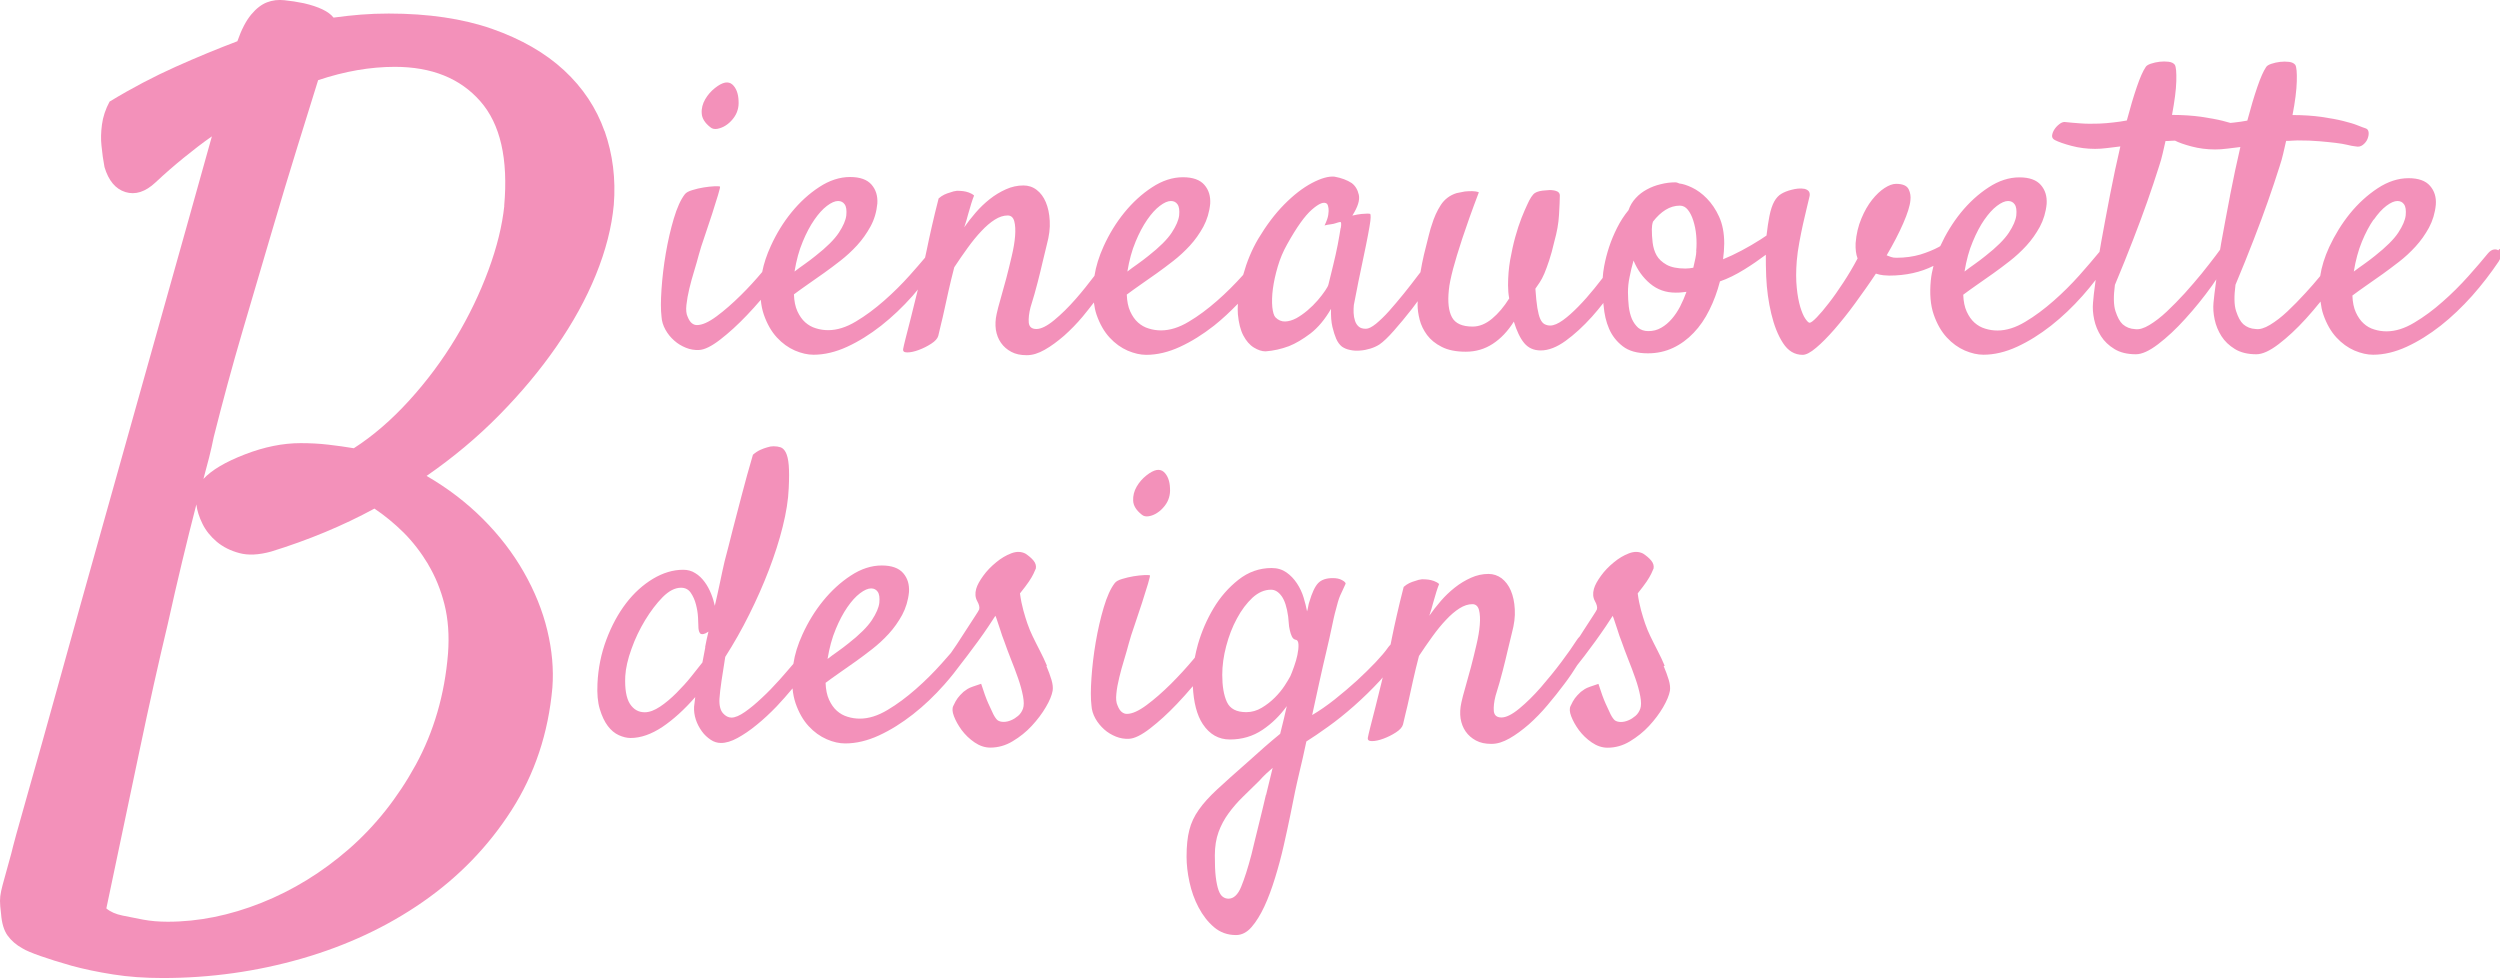 <?xml version="1.0" encoding="UTF-8"?><svg id="Layer_1" xmlns="http://www.w3.org/2000/svg" viewBox="0 0 215.79 84.43"><path d="m52.18,11.32c-.71-2-1.87-3.75-3.49-5.25s-3.69-2.69-6.22-3.58c-2.53-.88-5.5-1.32-8.92-1.32-.82,0-1.62.03-2.38.09-.77.06-1.56.15-2.38.26-.41-.53-1.27-.94-2.56-1.24-.59-.12-1.15-.21-1.68-.26-.53-.06-1.03,0-1.5.18s-.93.53-1.37,1.06c-.44.53-.84,1.29-1.19,2.3-1.71.65-3.49,1.38-5.34,2.21s-3.75,1.82-5.69,3c-.35.65-.57,1.31-.66,1.99-.09.68-.1,1.28-.04,1.81.06.65.15,1.27.26,1.85.35,1.18.96,1.9,1.81,2.16.85.26,1.72-.01,2.6-.84.82-.77,1.63-1.47,2.43-2.12s1.6-1.27,2.43-1.85c-.47,1.71-1.21,4.34-2.21,7.9-1,3.56-2.12,7.55-3.36,11.96s-2.52,8.98-3.84,13.68c-1.32,4.71-2.55,9.08-3.66,13.11-1.12,4.03-2.07,7.45-2.87,10.24s-1.25,4.46-1.37,4.99c-.24.88-.43,1.57-.57,2.07s-.25.9-.31,1.19C.03,77.22,0,77.5,0,77.76s.03.63.09,1.1c.06.82.25,1.46.57,1.9s.75.81,1.28,1.1c.29.18.81.4,1.55.66.74.26,1.63.54,2.69.84,1.06.29,2.25.54,3.58.75,1.32.21,2.75.31,4.28.31,4.12,0,8.12-.56,12.01-1.68,3.88-1.12,7.37-2.75,10.46-4.9s5.64-4.78,7.64-7.9,3.18-6.65,3.53-10.59c.12-1.59-.03-3.24-.44-4.94-.41-1.71-1.09-3.38-2.03-5.03-.94-1.65-2.12-3.18-3.53-4.59-1.41-1.41-3.03-2.65-4.86-3.71,2.3-1.59,4.39-3.34,6.27-5.25,1.88-1.91,3.53-3.88,4.94-5.92,1.41-2.03,2.55-4.09,3.4-6.18.85-2.09,1.37-4.11,1.55-6.05.18-2.24-.09-4.36-.79-6.36Zm-15.23,37.39c.62,1.03,1.09,2.18,1.41,3.44.32,1.27.43,2.69.31,4.28-.29,3.53-1.22,6.72-2.78,9.58-1.56,2.85-3.49,5.28-5.78,7.28-2.3,2-4.81,3.55-7.55,4.64-2.74,1.09-5.43,1.63-8.08,1.63-.77,0-1.47-.06-2.12-.18-.59-.12-1.18-.24-1.77-.35-.59-.12-1.06-.32-1.41-.62,1-4.77,1.94-9.26,2.83-13.46.88-4.21,1.71-7.9,2.47-11.08.82-3.71,1.65-7.15,2.47-10.33.06.53.24,1.09.53,1.68.29.59.71,1.1,1.24,1.55.53.44,1.18.77,1.94.97.77.21,1.68.16,2.74-.13,3.24-1,6.21-2.24,8.92-3.71.88.59,1.72,1.28,2.52,2.07.79.79,1.5,1.71,2.12,2.74Zm6.58-30.95c-.18,1.71-.63,3.56-1.37,5.56-.74,2-1.68,3.96-2.83,5.87s-2.49,3.71-4.02,5.39-3.12,3.05-4.77,4.11c-.71-.12-1.44-.22-2.21-.31-.77-.09-1.56-.13-2.38-.13-1.53,0-3.13.32-4.81.97-1.68.65-2.87,1.35-3.58,2.12.18-.65.34-1.27.49-1.85.15-.59.28-1.18.4-1.77.77-3.06,1.59-6.09,2.47-9.09.88-3,1.72-5.86,2.52-8.56.79-2.71,1.55-5.19,2.25-7.46.71-2.27,1.29-4.16,1.77-5.69,2.3-.77,4.5-1.15,6.62-1.15,3.18,0,5.64.99,7.37,2.96,1.74,1.97,2.43,4.99,2.07,9.05Z" fill="#f391ba" stroke-width="0"/><path d="m61.31,10.98c.16.14.36.18.61.14.25-.05.49-.14.72-.29.24-.15.45-.35.64-.59.19-.24.32-.49.39-.75.07-.23.1-.5.08-.8-.01-.3-.06-.57-.15-.81-.09-.24-.22-.44-.39-.59-.17-.15-.38-.2-.62-.16-.25.05-.54.2-.88.47-.34.27-.62.59-.84.97-.22.38-.33.79-.3,1.21.02.43.27.83.74,1.2Z" fill="#f391ba" stroke-width="0"/><path d="m215.64,21.61c-.1-.08-.24-.1-.4-.07s-.33.14-.49.33c-.45.55-1.01,1.21-1.7,1.98-.68.76-1.42,1.5-2.22,2.2-.79.7-1.61,1.31-2.44,1.8-.83.5-1.63.75-2.39.75-.36,0-.71-.05-1.06-.16-.35-.1-.66-.28-.92-.52-.27-.24-.49-.56-.67-.95-.18-.39-.28-.88-.3-1.46.34-.25.73-.54,1.18-.85.45-.31.92-.64,1.41-.99.45-.32.92-.68,1.43-1.07s.98-.83,1.43-1.32.83-1.03,1.16-1.63c.32-.6.52-1.26.59-1.98.05-.65-.12-1.19-.5-1.63-.38-.44-1-.66-1.85-.66-.9,0-1.79.29-2.67.87-.88.58-1.68,1.31-2.39,2.18-.71.88-1.3,1.84-1.79,2.89-.4.87-.66,1.71-.78,2.51-.4.48-.81.97-1.27,1.46-.53.58-1.05,1.11-1.56,1.59-.52.49-1.02.87-1.5,1.16-.48.29-.89.41-1.23.36-.43-.02-.78-.16-1.08-.42-.25-.23-.45-.61-.62-1.13-.17-.52-.18-1.28-.05-2.27.58-1.39,1.11-2.69,1.58-3.92.47-1.22.88-2.31,1.21-3.26.38-1.09.72-2.09,1.01-3.02.13-.39.24-.77.32-1.13.08-.36.16-.72.25-1.09.18,0,.35,0,.52-.02.17-.01.32-.02.46-.02.72,0,1.34.02,1.88.07.54.05,1,.09,1.4.14.39.05.73.1,1.01.17.28.07.53.12.76.14.22.05.42,0,.6-.14s.31-.31.39-.5c.08-.2.12-.39.1-.57s-.1-.3-.25-.35-.39-.13-.7-.26c-.32-.13-.73-.25-1.25-.38-.51-.13-1.14-.24-1.87-.35-.73-.1-1.56-.16-2.5-.16.23-1.18.35-2.15.37-2.91.02-.76-.02-1.24-.13-1.42-.11-.14-.29-.23-.54-.26-.25-.03-.5-.03-.77,0-.27.03-.52.09-.76.17s-.39.18-.45.29c-.22.32-.48.9-.76,1.72-.28.82-.57,1.79-.86,2.89-.38.07-.77.13-1.16.17-.09.01-.2.02-.3.03-.2-.06-.42-.12-.66-.18-.52-.13-1.14-.24-1.87-.35-.73-.1-1.56-.16-2.51-.16.22-1.18.35-2.15.37-2.91.02-.76-.02-1.24-.13-1.42-.11-.14-.29-.23-.54-.26s-.5-.03-.77,0c-.27.03-.52.09-.76.17-.24.08-.39.18-.45.29-.22.32-.48.9-.76,1.72-.28.82-.57,1.79-.86,2.89-.38.07-.77.13-1.16.17-.39.05-.8.08-1.23.1-.58.02-1.12.02-1.61-.02-.49-.03-.95-.08-1.38-.12-.13,0-.29.06-.45.19-.17.13-.31.28-.42.45-.11.17-.18.35-.2.52-.02.17.06.31.24.4.31.16.79.33,1.43.5.64.17,1.32.26,2.04.26.31,0,.66-.02,1.04-.07.38-.05.76-.09,1.14-.14-.31,1.34-.61,2.73-.89,4.18-.28,1.44-.53,2.8-.76,4.06-.06.31-.1.58-.15.87-.02.02-.04.03-.05.05-.45.55-1.02,1.21-1.7,1.98-.68.76-1.42,1.5-2.22,2.2-.8.7-1.61,1.31-2.44,1.8-.83.5-1.63.75-2.39.75-.36,0-.71-.05-1.06-.16-.35-.1-.66-.28-.93-.52-.27-.24-.49-.56-.67-.95-.18-.39-.28-.88-.3-1.46.34-.25.73-.54,1.18-.85.45-.31.92-.64,1.41-.99.45-.32.93-.68,1.43-1.07s.98-.83,1.43-1.32c.45-.49.83-1.03,1.16-1.63.32-.6.52-1.26.59-1.98.04-.65-.12-1.19-.5-1.63-.38-.44-1-.66-1.85-.66-.9,0-1.79.29-2.67.87-.89.58-1.68,1.31-2.39,2.18-.7.87-1.29,1.83-1.77,2.88-.04.02-.07.05-.11.07-.46.25-1,.47-1.61.66-.62.18-1.31.28-2.07.28-.18,0-.34-.02-.47-.07-.13-.05-.26-.09-.37-.14.58-.99,1.06-1.91,1.43-2.76s.58-1.51.62-1.99c.04-.32,0-.64-.15-.95-.15-.31-.51-.47-1.09-.47-.29,0-.62.12-.99.36s-.73.58-1.08,1.02c-.35.44-.66.98-.92,1.61-.27.64-.44,1.35-.5,2.13-.02.51.03.95.17,1.32-.38.72-.79,1.41-1.23,2.08-.44.67-.85,1.26-1.25,1.77-.39.51-.74.92-1.04,1.23-.3.31-.51.47-.62.47-.09,0-.21-.12-.37-.35-.16-.23-.3-.57-.44-1.02-.13-.45-.24-1.01-.3-1.66-.07-.66-.07-1.43,0-2.31.04-.51.12-1.04.22-1.59.1-.55.21-1.09.32-1.59s.22-.96.32-1.37c.1-.4.17-.71.22-.92.07-.23.05-.4-.03-.52-.09-.12-.22-.19-.39-.23-.17-.03-.35-.04-.56-.02-.2.02-.38.06-.54.1-.36.09-.66.21-.89.35-.24.14-.44.36-.61.66-.17.3-.31.72-.42,1.27-.09.44-.17,1-.25,1.67-.17.11-.33.23-.51.34-.53.34-1.07.65-1.63.95-.56.3-1.1.55-1.61.76.02-.18.04-.41.07-.68.02-.27.03-.49.03-.68,0-.9-.15-1.67-.44-2.31-.29-.64-.65-1.16-1.06-1.58-.41-.42-.84-.73-1.28-.94-.44-.21-.8-.32-1.09-.35-.07-.02-.13-.05-.18-.07-.06-.02-.12-.03-.18-.03-.4,0-.82.05-1.25.16-.43.1-.82.25-1.19.45-.37.2-.69.44-.97.75-.28.3-.49.65-.62,1.04-.38.46-.71.97-.99,1.53s-.51,1.11-.69,1.66c-.18.55-.32,1.1-.42,1.63-.07.37-.11.7-.13,1.03-.23.29-.46.59-.71.9-.46.57-.92,1.09-1.38,1.56-.46.47-.9.87-1.33,1.18s-.8.47-1.11.47c-.18,0-.34-.04-.49-.12-.15-.08-.27-.23-.37-.45-.1-.22-.18-.54-.25-.95-.07-.42-.12-.97-.17-1.66.11-.16.24-.34.37-.54.13-.2.27-.45.4-.76.13-.31.27-.69.42-1.14.15-.45.3-1,.45-1.65.22-.79.36-1.55.4-2.29.04-.74.07-1.29.07-1.66,0-.21-.13-.35-.4-.42-.09-.02-.2-.04-.32-.05-.12-.01-.27,0-.46.02-.45.02-.77.1-.97.23-.2.13-.43.47-.67,1.02-.13.28-.3.66-.49,1.14-.19.49-.37,1.03-.54,1.65-.17.61-.31,1.27-.44,1.98-.12.7-.18,1.43-.18,2.17,0,.39.03.77.1,1.14-.45.72-.94,1.3-1.48,1.75-.54.45-1.1.68-1.68.68-.9,0-1.49-.27-1.78-.8-.29-.53-.38-1.32-.27-2.36.04-.46.17-1.07.37-1.84.18-.67.44-1.54.79-2.6.35-1.06.82-2.39,1.43-3.99-.18-.07-.38-.1-.59-.1s-.42.01-.62.03c-.25.05-.48.09-.71.14-.58.18-1.04.53-1.36,1.02s-.59,1.08-.79,1.75c-.05.12-.13.4-.25.87-.12.46-.26,1.02-.42,1.68-.11.47-.21.98-.3,1.51-.07.09-.13.18-.21.27-.38.51-.79,1.03-1.23,1.58-.44.54-.86,1.04-1.26,1.49-.4.45-.79.82-1.14,1.11-.36.29-.65.43-.87.43-.27,0-.48-.06-.62-.19-.15-.13-.25-.29-.32-.5-.07-.21-.11-.43-.12-.68-.01-.24,0-.47.02-.68.07-.35.12-.64.17-.87.04-.23.08-.43.12-.61.03-.17.07-.35.1-.52.03-.17.07-.36.12-.57.22-1.06.4-1.93.54-2.6.13-.67.24-1.2.3-1.59.07-.39.1-.66.1-.81s-.01-.25-.03-.29c-.05-.02-.13-.03-.27-.03-.11,0-.27.01-.49.03-.21.02-.48.07-.79.14.47-.74.66-1.33.56-1.79-.1-.45-.31-.79-.62-1.02-.38-.25-.88-.44-1.48-.55-.52-.05-1.17.14-1.95.55-.79.42-1.58,1.03-2.39,1.85-.81.82-1.55,1.81-2.24,2.96-.56.95-.99,1.99-1.3,3.11-.02.02-.03.03-.04.05-.68.76-1.42,1.5-2.22,2.2-.8.7-1.61,1.31-2.44,1.8-.83.5-1.63.75-2.39.75-.36,0-.71-.05-1.06-.16-.35-.1-.66-.28-.93-.52-.27-.24-.49-.56-.67-.95-.18-.39-.28-.88-.3-1.46.34-.25.73-.54,1.18-.85.45-.31.92-.64,1.41-.99.45-.32.93-.68,1.43-1.07s.98-.83,1.43-1.32c.45-.49.83-1.03,1.16-1.63.32-.6.52-1.26.59-1.98.04-.65-.12-1.19-.5-1.63-.38-.44-1-.66-1.85-.66-.9,0-1.79.29-2.67.87-.89.58-1.68,1.31-2.39,2.18s-1.3,1.84-1.78,2.89c-.41.9-.67,1.75-.8,2.57-.51.67-1.04,1.34-1.61,1.99-.63.72-1.25,1.33-1.87,1.84-.62.51-1.13.76-1.53.76s-.62-.18-.66-.55c-.03-.37.02-.81.15-1.32.25-.79.45-1.51.62-2.17.17-.66.31-1.23.42-1.72l.37-1.53c.2-.74.29-1.42.25-2.05-.03-.62-.15-1.16-.34-1.61-.19-.45-.45-.8-.79-1.06s-.72-.38-1.14-.38c-.52,0-1.02.11-1.51.33-.49.22-.96.5-1.4.85-.44.35-.84.73-1.21,1.16s-.7.85-.99,1.27c.13-.39.25-.77.34-1.14.09-.32.18-.63.27-.92s.17-.51.24-.68c-.13-.12-.29-.2-.45-.26-.17-.06-.33-.1-.49-.12-.18-.02-.36-.03-.54-.03-.2.02-.39.07-.57.14-.18.05-.35.11-.52.19-.17.08-.33.19-.49.33-.23.88-.42,1.69-.59,2.43-.17.74-.31,1.39-.42,1.94-.05.26-.1.5-.16.74-.38.45-.8.94-1.31,1.51-.68.76-1.42,1.5-2.22,2.2-.8.7-1.61,1.31-2.44,1.8-.83.5-1.63.75-2.39.75-.36,0-.71-.05-1.06-.16-.35-.1-.66-.28-.93-.52-.27-.24-.49-.56-.67-.95-.18-.39-.28-.88-.3-1.46.34-.25.73-.54,1.18-.85.45-.31.92-.64,1.41-.99.45-.32.93-.68,1.43-1.07s.98-.83,1.43-1.32c.45-.49.83-1.03,1.16-1.63.33-.6.52-1.26.59-1.98.04-.65-.12-1.19-.5-1.63-.38-.44-1-.66-1.85-.66-.9,0-1.79.29-2.67.87-.89.58-1.68,1.31-2.39,2.18s-1.3,1.84-1.78,2.89c-.36.78-.61,1.54-.75,2.26-.57.68-1.18,1.35-1.84,2-.71.7-1.4,1.31-2.09,1.82s-1.25.76-1.7.76c-.16,0-.3-.05-.44-.16-.13-.1-.26-.29-.37-.57-.11-.23-.15-.57-.1-1.01s.13-.91.25-1.4c.12-.5.26-1.01.42-1.53.16-.52.29-.99.4-1.4.11-.42.28-.95.51-1.61.22-.66.44-1.3.64-1.92.2-.62.37-1.17.51-1.63s.19-.7.17-.73c-.04-.02-.21-.03-.49-.02s-.59.05-.92.1-.66.13-.98.23c-.31.09-.53.21-.64.35-.36.46-.68,1.17-.96,2.11s-.51,1.95-.69,3c-.18,1.05-.3,2.08-.37,3.09-.07,1.01-.07,1.8,0,2.37.02.39.14.77.34,1.13.2.36.45.67.76.94.3.27.64.47,1.01.62.37.15.75.21,1.13.19.47-.02,1.08-.32,1.83-.9.75-.58,1.52-1.28,2.3-2.1.41-.43.81-.87,1.2-1.33.04.46.13.89.26,1.27.28.81.66,1.47,1.13,1.98.47.51.99.88,1.56,1.13.57.24,1.1.36,1.6.36.94,0,1.91-.23,2.91-.69,1-.46,1.97-1.07,2.93-1.82.95-.75,1.86-1.61,2.71-2.57.16-.18.3-.37.46-.55-.03.12-.06.23-.09.36-.18.74-.35,1.44-.52,2.1-.17.66-.31,1.23-.44,1.72-.12.49-.2.8-.22.94-.04.21.07.31.35.31s.61-.07.99-.21c.38-.14.74-.32,1.08-.54s.54-.44.61-.68c.07-.32.15-.66.24-1.02.09-.36.19-.77.29-1.25.1-.47.22-1.01.35-1.59.13-.59.3-1.28.5-2.06.38-.58.77-1.14,1.16-1.68.39-.54.78-1.02,1.18-1.44.39-.42.78-.75,1.16-.99.38-.24.75-.36,1.11-.36.29,0,.48.17.57.5s.11.76.07,1.28c-.04.52-.14,1.1-.29,1.73-.15.64-.3,1.27-.47,1.91-.17.64-.33,1.22-.49,1.77-.16.54-.27.98-.34,1.3-.11.49-.13.94-.07,1.37.07.43.21.8.44,1.13s.52.58.89.78c.37.2.81.29,1.33.29s1.01-.16,1.56-.47c.55-.31,1.1-.72,1.67-1.21.56-.5,1.1-1.05,1.61-1.66.34-.41.65-.81.96-1.21.05.38.12.73.23,1.05.28.81.66,1.47,1.13,1.98s.99.88,1.56,1.13c.57.24,1.1.36,1.6.36.94,0,1.91-.23,2.91-.69,1-.46,1.97-1.07,2.93-1.82.72-.57,1.4-1.21,2.07-1.9-.02.32-.02.62,0,.9.07.75.22,1.36.47,1.84.25.47.55.82.91,1.04.36.22.69.33,1.01.33.67-.05,1.35-.2,2.02-.45.58-.23,1.2-.6,1.85-1.09.65-.5,1.25-1.21,1.78-2.13-.02.62.02,1.14.12,1.56.1.42.21.75.32,1.01.13.3.3.53.5.69.2.14.44.24.71.29.27.06.55.08.86.05.3-.02.6-.08.89-.17.29-.09.55-.21.77-.35.34-.23.76-.63,1.26-1.2.5-.57,1.02-1.19,1.55-1.87.17-.22.33-.45.5-.67,0,.1-.01.21-.01.3,0,.39.06.83.18,1.3.12.47.34.91.64,1.32.3.4.72.75,1.26,1.02.54.28,1.23.42,2.09.42s1.63-.23,2.32-.68,1.3-1.09,1.82-1.92c.25.81.54,1.43.89,1.85s.82.64,1.43.64c.67,0,1.39-.28,2.15-.83.76-.55,1.52-1.25,2.27-2.08.34-.38.67-.78.99-1.19,0,.09,0,.16.02.25.06.72.21,1.38.47,1.98.26.6.65,1.1,1.18,1.51s1.25.61,2.17.61c.79,0,1.51-.16,2.17-.47.66-.31,1.26-.75,1.78-1.3.53-.55.98-1.21,1.36-1.98.38-.76.68-1.58.91-2.46.67-.23,1.38-.58,2.12-1.04.66-.41,1.27-.83,1.84-1.26,0,.59,0,1.2.03,1.87.05,1.14.2,2.22.44,3.22.24,1.01.57,1.85,1.01,2.53.44.68,1,1.02,1.7,1.02.29,0,.68-.2,1.16-.61.48-.4,1.01-.94,1.58-1.59.57-.66,1.17-1.4,1.78-2.24s1.22-1.69,1.8-2.57c.22.07.44.12.64.14.2.02.37.03.5.03,1.45,0,2.73-.29,3.83-.84-.11.43-.19.84-.23,1.25-.11,1.16-.03,2.14.25,2.95.28.81.66,1.47,1.13,1.98s.99.88,1.56,1.13c.57.24,1.1.36,1.6.36.94,0,1.91-.23,2.91-.69,1-.46,1.97-1.07,2.93-1.82.95-.75,1.86-1.61,2.71-2.57.4-.45.78-.91,1.14-1.38-.13.95-.21,1.62-.23,1.98-.04.44-.01.92.1,1.44.11.52.31,1,.59,1.44.28.44.67.81,1.16,1.11.49.3,1.11.45,1.85.45.52,0,1.16-.29,1.92-.87.76-.58,1.55-1.31,2.35-2.2.81-.89,1.58-1.84,2.31-2.86.13-.18.23-.35.36-.53,0,0,0,.02,0,.03-.13.96-.21,1.62-.24,1.99-.04.44-.01.92.1,1.44.11.52.31,1,.59,1.44.28.44.67.81,1.16,1.11.49.3,1.11.45,1.85.45.52,0,1.16-.29,1.92-.87.76-.58,1.55-1.31,2.36-2.2.43-.47.85-.97,1.26-1.48.05.4.12.78.24,1.12.28.81.66,1.47,1.13,1.98s.99.88,1.56,1.13c.57.24,1.11.36,1.6.36.94,0,1.91-.23,2.91-.69,1-.46,1.97-1.07,2.93-1.82.95-.75,1.85-1.61,2.71-2.57.85-.96,1.61-1.95,2.29-2.96.16-.25.23-.48.23-.68s-.05-.34-.15-.42Zm-117.63-.73c.31-.75.65-1.39,1.01-1.91.36-.52.72-.92,1.09-1.2.37-.28.69-.42.96-.42.25,0,.44.1.57.29.14.2.18.51.14.95-.05.42-.26.91-.64,1.49-.38.58-1.05,1.25-2.02,2.01-.31.25-.63.49-.94.71-.31.22-.61.43-.87.64.16-.97.39-1.83.71-2.58Zm-28.73,0c.31-.75.65-1.39,1.01-1.91.36-.52.72-.92,1.09-1.2.37-.28.69-.42.96-.42.25,0,.44.1.57.29.14.2.18.51.14.95-.05.42-.26.91-.64,1.49-.38.58-1.05,1.25-2.02,2.01-.31.25-.63.49-.94.71-.31.22-.61.43-.87.64.16-.97.39-1.83.71-2.58Zm46.44-1.21c-.06.38-.14.86-.25,1.44s-.25,1.18-.4,1.8c-.16.62-.29,1.17-.4,1.63-.02.12-.12.3-.29.55-.17.25-.38.53-.64.83-.26.3-.55.59-.88.87-.33.28-.65.5-.97.68-.33.17-.65.27-.96.28-.31.01-.6-.11-.84-.36-.13-.14-.22-.43-.27-.88-.04-.45-.03-.98.05-1.58.08-.6.22-1.24.42-1.92.2-.68.47-1.32.81-1.92.81-1.46,1.52-2.46,2.14-3,.62-.54,1.05-.71,1.3-.5.07.09.11.22.13.38.02.14.02.33-.02.57-.03.24-.14.55-.32.92.18-.05.36-.08.54-.1.18-.02.32-.06.44-.1.13-.05.26-.08.37-.1.09-.02.11.16.05.54Zm29.3,6.79c-.21.4-.45.76-.72,1.07-.27.31-.57.57-.91.76-.34.2-.71.29-1.11.29-.36,0-.65-.1-.88-.29-.22-.2-.4-.45-.54-.76-.13-.31-.22-.67-.27-1.07-.04-.4-.07-.81-.07-1.23s.04-.86.14-1.32c.09-.46.2-.94.34-1.42.34.81.81,1.47,1.43,1.99.62.52,1.35.78,2.2.78.18,0,.34,0,.49-.02.14-.01.3-.03.45-.05-.16.44-.34.86-.55,1.27Zm1.4-4.8c0,.18-.03.4-.08.64-.06.24-.12.51-.18.81-.11.02-.22.04-.34.05-.11.01-.22.02-.34.02-.69,0-1.24-.11-1.63-.33-.39-.22-.68-.49-.86-.81-.18-.32-.29-.69-.34-1.09-.05-.4-.07-.79-.07-1.16,0-.23.03-.45.1-.66.34-.44.7-.78,1.09-1.02.39-.24.8-.36,1.23-.36.27,0,.5.12.69.36.19.24.35.55.47.94.12.38.21.8.25,1.27.04.46.04.91,0,1.35Zm24.86-2.69c.36-.52.72-.92,1.09-1.2.37-.28.69-.42.96-.42.25,0,.44.1.57.29.14.2.18.51.14.95-.05.42-.26.91-.64,1.49-.38.58-1.05,1.25-2.02,2.01-.31.25-.63.49-.94.71-.31.22-.61.43-.87.64.16-.97.39-1.83.71-2.58.31-.75.65-1.39,1.01-1.91Zm21.21-2.08c-.28,1.44-.53,2.8-.76,4.06-.04.21-.07.4-.1.6-.11.15-.24.33-.4.54-.34.45-.73.95-1.18,1.51-.45.55-.94,1.12-1.46,1.7-.53.58-1.05,1.11-1.56,1.59-.52.49-1.02.87-1.5,1.16-.48.29-.89.41-1.23.36-.43-.02-.78-.16-1.08-.42-.25-.23-.45-.61-.62-1.13-.17-.52-.18-1.28-.05-2.27.58-1.39,1.11-2.69,1.58-3.92.47-1.22.88-2.31,1.21-3.26.38-1.09.72-2.09,1.01-3.02.13-.39.24-.77.32-1.13.08-.36.16-.72.25-1.09.18,0,.35,0,.52-.02.11,0,.2,0,.3-.01.31.16.78.33,1.42.5.64.17,1.32.26,2.04.26.31,0,.66-.02,1.04-.07.38-.05.76-.09,1.14-.14-.31,1.34-.61,2.73-.89,4.18Zm12.4,2.08c.36-.52.72-.92,1.09-1.2.37-.28.69-.42.96-.42.25,0,.44.1.57.29.14.2.18.51.14.95-.05.42-.26.91-.64,1.49-.38.58-1.06,1.25-2.02,2.01-.31.25-.63.49-.94.71-.31.22-.61.43-.88.64.16-.97.39-1.83.7-2.58.31-.75.65-1.39,1.01-1.91Z" fill="#f391ba" stroke-width="0"/><path d="m90.37,57.47c-.18-.43-.38-.86-.61-1.3-.23-.44-.44-.87-.64-1.28-.16-.32-.3-.68-.44-1.07-.11-.32-.23-.7-.35-1.14-.12-.44-.22-.92-.29-1.46.34-.42.59-.76.77-1.02.18-.27.31-.49.4-.68s.16-.34.2-.45c.04-.23-.02-.46-.2-.68-.18-.22-.42-.42-.71-.61-.36-.18-.76-.19-1.21-.02-.45.17-.89.43-1.31.78-.43.35-.8.73-1.11,1.16-.31.43-.52.8-.61,1.13-.11.39-.08.74.08,1.04.17.3.23.54.18.73-.02.07-.15.27-.37.61s-.47.72-.74,1.14c-.27.43-.54.84-.81,1.25-.22.33-.39.57-.52.76-.25.29-.52.59-.81.92-.68.76-1.42,1.5-2.22,2.2-.8.7-1.61,1.31-2.44,1.8-.83.5-1.63.75-2.39.75-.36,0-.71-.05-1.06-.16-.35-.1-.66-.28-.93-.52-.27-.24-.49-.56-.67-.95-.18-.39-.28-.88-.3-1.46.34-.25.73-.54,1.18-.85.45-.31.92-.64,1.41-.99.45-.32.93-.68,1.43-1.07s.98-.83,1.43-1.32c.45-.49.83-1.03,1.16-1.63.32-.6.52-1.26.59-1.98.04-.65-.12-1.19-.5-1.63-.38-.44-1-.66-1.85-.66-.9,0-1.79.29-2.67.87-.89.58-1.68,1.31-2.39,2.18s-1.3,1.84-1.78,2.89c-.41.89-.67,1.74-.79,2.55-.37.43-.75.88-1.17,1.35-.52.58-1.03,1.11-1.55,1.59-.52.49-1,.89-1.46,1.21-.46.32-.85.49-1.16.49-.27,0-.52-.13-.74-.38s-.33-.67-.3-1.25c.02-.39.09-.91.18-1.56.1-.65.21-1.33.32-2.05.74-1.16,1.43-2.37,2.07-3.66.64-1.28,1.21-2.57,1.7-3.85.49-1.28.89-2.52,1.19-3.73.3-1.2.48-2.31.52-3.33.04-.83.04-1.49,0-1.98-.04-.49-.13-.85-.25-1.09-.12-.24-.28-.39-.45-.45-.18-.06-.38-.09-.61-.09-.18,0-.37.03-.57.1-.18.05-.37.12-.57.21-.2.09-.42.23-.64.42-.36,1.22-.68,2.39-.97,3.5-.29,1.11-.55,2.09-.77,2.95-.25.99-.48,1.92-.71,2.77-.13.58-.27,1.19-.4,1.84-.14.65-.28,1.31-.44,1.98-.07-.32-.17-.67-.32-1.04-.15-.37-.33-.71-.56-1.02s-.49-.57-.81-.76c-.31-.2-.66-.29-1.04-.29-.87,0-1.74.26-2.61.78-.86.52-1.64,1.22-2.32,2.11-.68.89-1.25,1.94-1.7,3.14-.45,1.2-.71,2.47-.77,3.81-.04.86.02,1.58.2,2.18.18.6.41,1.09.69,1.46.28.37.6.64.96.8.36.16.69.24,1.01.24.87,0,1.79-.32,2.74-.95.95-.64,1.9-1.5,2.84-2.58-.04.39-.08.67-.1.83-.02.37.03.74.15,1.11.12.37.3.7.52,1.01s.48.54.76.73.58.28.89.28c.43,0,.9-.14,1.43-.43.53-.29,1.08-.66,1.65-1.13.57-.46,1.14-.99,1.72-1.59.48-.51.94-1.03,1.38-1.56.04.47.13.89.26,1.28.28.81.66,1.47,1.13,1.98s.99.88,1.56,1.13,1.1.36,1.6.36c.94,0,1.91-.23,2.91-.69,1-.46,1.97-1.07,2.93-1.82s1.86-1.61,2.71-2.57c.56-.63,1.06-1.27,1.54-1.92.11-.15.25-.32.44-.57.29-.38.6-.8.93-1.25.33-.45.63-.88.91-1.3.28-.42.48-.72.59-.9.04.09.11.26.18.5.08.24.16.49.25.75.09.3.2.62.34.97.16.46.35.97.57,1.53.22.55.43,1.1.62,1.65s.33,1.05.42,1.53.09.84,0,1.09-.23.46-.42.62c-.19.16-.39.29-.61.38-.21.09-.43.14-.64.14s-.39-.05-.52-.14c-.11-.09-.24-.27-.37-.52-.11-.23-.26-.55-.44-.95-.18-.4-.38-.96-.61-1.68-.27.09-.51.17-.71.24-.2.07-.36.14-.47.21-.14.09-.25.17-.34.24-.23.21-.39.39-.51.55s-.24.38-.37.66c-.11.21-.1.51.05.9s.37.79.67,1.2c.3.4.67.76,1.11,1.06.44.3.89.45,1.36.45.67,0,1.32-.18,1.93-.55.62-.37,1.17-.81,1.65-1.33.48-.52.89-1.06,1.21-1.61.33-.55.52-1.03.59-1.42.04-.25.01-.57-.1-.94-.11-.37-.26-.77-.44-1.2Zm-29.49-1.61c-.08.44-.16.88-.25,1.32-.25.32-.57.73-.96,1.21-.39.49-.82.96-1.28,1.42-.46.46-.93.86-1.41,1.18s-.92.49-1.33.49c-.54,0-.96-.24-1.28-.73-.31-.49-.45-1.28-.4-2.39.04-.69.22-1.48.54-2.36.31-.88.71-1.7,1.18-2.48.47-.77.97-1.43,1.51-1.98.54-.54,1.06-.81,1.58-.81.36,0,.64.14.84.43s.35.62.45,1.01c.1.38.16.75.18,1.11.02.36.03.61.03.75,0,.28.04.48.13.61.09.13.26.13.5.02.04-.02.08-.05.12-.07.03-.02.07-.05.12-.07-.11.46-.21.91-.29,1.35Zm11.25-1.54c.31-.75.65-1.39,1.01-1.91.36-.52.72-.92,1.09-1.2.37-.28.69-.42.96-.42.25,0,.44.1.57.29.14.2.18.51.14.95-.05.42-.26.91-.64,1.49-.38.58-1.05,1.25-2.02,2.01-.31.25-.63.49-.94.71-.31.22-.61.43-.87.64.16-.97.39-1.83.71-2.58Z" fill="#f391ba" stroke-width="0"/><path d="m98.55,44.42c.16.14.36.18.61.14s.49-.14.72-.29c.24-.15.45-.35.64-.59.19-.24.32-.49.39-.75.07-.23.1-.5.08-.8-.01-.3-.06-.57-.15-.81-.09-.24-.22-.44-.39-.59-.17-.15-.38-.2-.62-.16-.25.05-.54.2-.88.47s-.62.59-.84.97c-.22.38-.32.79-.3,1.21.02.43.27.83.74,1.2Z" fill="#f391ba" stroke-width="0"/><path d="m143.69,57.47c-.18-.43-.38-.86-.61-1.3-.23-.44-.44-.87-.64-1.28-.16-.32-.3-.68-.44-1.07-.11-.32-.23-.7-.35-1.14-.12-.44-.22-.92-.29-1.46.34-.42.59-.76.77-1.02.18-.27.31-.49.4-.68s.16-.34.2-.45c.04-.23-.02-.46-.2-.68-.18-.22-.42-.42-.71-.61-.36-.18-.76-.19-1.21-.02-.45.17-.89.43-1.31.78-.43.35-.8.73-1.11,1.16-.31.43-.52.8-.61,1.13-.11.39-.08.74.08,1.04.17.3.23.54.18.73-.02.07-.15.27-.37.61s-.47.72-.74,1.14c-.12.2-.25.38-.37.58-.1.1-.2.22-.3.38-.29.46-.72,1.07-1.28,1.82-.56.75-1.16,1.48-1.78,2.2-.63.72-1.25,1.33-1.87,1.84-.62.51-1.13.76-1.53.76s-.62-.18-.66-.55c-.03-.37.02-.81.15-1.32.25-.79.45-1.51.62-2.17.17-.66.31-1.23.42-1.72l.37-1.53c.2-.74.29-1.42.25-2.05-.03-.62-.15-1.16-.34-1.61-.19-.45-.46-.8-.79-1.06-.34-.25-.72-.38-1.14-.38-.52,0-1.02.11-1.51.33-.49.22-.96.5-1.4.85-.44.35-.84.73-1.21,1.16-.37.43-.7.85-.99,1.27.13-.39.25-.77.34-1.14.09-.32.18-.63.27-.92s.17-.51.24-.68c-.13-.12-.29-.2-.45-.26-.17-.06-.33-.1-.49-.12-.18-.02-.36-.03-.54-.03-.2.02-.39.07-.57.14-.18.05-.35.11-.52.19-.17.08-.33.19-.49.33-.23.88-.42,1.69-.59,2.43-.17.74-.31,1.39-.42,1.94-.04.21-.08.4-.12.6-.09.09-.17.19-.25.3-.22.32-.57.73-1.04,1.23-.47.5-1.01,1.02-1.61,1.58-.61.55-1.25,1.1-1.92,1.63-.67.53-1.32.98-1.95,1.35.2-.92.41-1.87.62-2.84.21-.97.42-1.86.61-2.67.19-.81.35-1.51.47-2.1.12-.59.21-.96.25-1.13.11-.44.2-.77.27-1.01.07-.23.13-.42.2-.57.07-.15.14-.29.2-.43.07-.14.16-.34.27-.59,0-.09-.11-.2-.32-.31-.21-.12-.48-.17-.79-.17-.56,0-.98.14-1.26.43-.28.29-.53.83-.76,1.61-.04.12-.08.25-.1.4-.02.15-.06.29-.1.43-.07-.37-.17-.77-.3-1.2s-.32-.83-.57-1.21c-.25-.38-.55-.7-.91-.95s-.78-.38-1.28-.38c-1.05,0-2.01.34-2.86,1.01-.85.67-1.57,1.49-2.15,2.46-.58.97-1.03,2.01-1.35,3.12-.11.4-.2.78-.27,1.15-.03.04-.06.08-.1.12-.61.73-1.26,1.44-1.97,2.15-.71.7-1.4,1.31-2.09,1.82s-1.25.76-1.7.76c-.16,0-.3-.05-.44-.16s-.26-.29-.37-.57c-.11-.23-.15-.57-.1-1.01.04-.44.13-.91.25-1.4.12-.5.26-1.01.42-1.53.16-.52.29-.99.4-1.4.11-.42.28-.95.51-1.61.22-.66.44-1.3.64-1.92.2-.62.37-1.17.51-1.63.13-.46.19-.7.17-.73-.04-.02-.21-.03-.49-.02s-.59.05-.92.1c-.34.06-.66.13-.98.23-.31.09-.53.21-.64.35-.36.46-.68,1.17-.96,2.11s-.51,1.95-.69,3c-.18,1.05-.3,2.08-.37,3.09-.07,1.01-.07,1.8,0,2.37.02.39.14.77.34,1.13.2.36.46.67.76.94.3.27.64.47,1.01.62s.75.21,1.13.19c.47-.02,1.08-.32,1.83-.9.75-.58,1.52-1.28,2.3-2.1.48-.5.93-1.01,1.38-1.54.07,1.4.35,2.5.86,3.27.59.89,1.37,1.33,2.34,1.33,1.05,0,1.99-.28,2.81-.83.82-.55,1.52-1.24,2.1-2.05-.07.32-.15.69-.25,1.09-.1.4-.21.84-.32,1.3-.43.35-.88.73-1.35,1.14-.47.42-.96.86-1.48,1.32-1.05.92-1.92,1.7-2.59,2.32-.67.62-1.21,1.21-1.6,1.77-.39.55-.67,1.14-.82,1.75-.16.61-.24,1.38-.24,2.31,0,.67.08,1.4.25,2.18.17.79.43,1.52.79,2.2.36.68.8,1.25,1.33,1.7.53.45,1.16.68,1.9.68.49,0,.94-.23,1.34-.69.4-.46.77-1.06,1.11-1.79s.64-1.55.92-2.46.53-1.83.74-2.76c.21-.92.4-1.8.57-2.63.17-.83.31-1.53.42-2.08.11-.53.25-1.12.4-1.77.16-.65.35-1.49.57-2.53.52-.32,1.14-.75,1.87-1.27.73-.52,1.48-1.12,2.25-1.8.77-.68,1.53-1.42,2.27-2.22.07-.08.13-.16.2-.24-.04.15-.07.28-.1.43-.18.74-.35,1.44-.52,2.1-.17.66-.31,1.23-.44,1.72-.12.49-.2.8-.22.94-.04.21.07.31.35.31s.61-.07.99-.21c.38-.14.74-.32,1.08-.54s.54-.44.61-.68c.07-.32.15-.66.24-1.02s.19-.77.29-1.25c.1-.47.22-1.01.35-1.59.13-.59.3-1.28.5-2.06.38-.58.77-1.14,1.16-1.68.39-.54.78-1.02,1.18-1.44.39-.42.78-.75,1.16-.99.38-.24.75-.36,1.11-.36.29,0,.48.17.57.5.09.34.11.76.07,1.28-.04.52-.14,1.1-.29,1.73-.15.64-.3,1.27-.47,1.91-.17.64-.33,1.22-.49,1.77-.16.54-.27.98-.34,1.3-.11.49-.13.94-.07,1.37.07.43.21.8.44,1.13s.52.58.89.78c.37.2.81.29,1.33.29s1.01-.16,1.56-.47c.55-.31,1.1-.72,1.67-1.21.56-.5,1.1-1.05,1.61-1.66.52-.61,1-1.22,1.45-1.82.44-.58.81-1.13,1.13-1.65,0,0,0,0,.01-.01.11-.14.31-.4.61-.78.29-.38.6-.8.93-1.25.32-.45.63-.88.91-1.3.28-.42.48-.72.59-.9.04.09.11.26.18.5.08.24.16.49.25.75.09.3.2.62.34.97.16.46.35.97.57,1.53.22.55.43,1.1.62,1.65.19.54.33,1.05.42,1.53s.09.84,0,1.09-.23.46-.42.62c-.19.16-.39.29-.61.38-.21.09-.43.14-.64.14s-.39-.05-.52-.14c-.11-.09-.24-.27-.37-.52-.11-.23-.26-.55-.44-.95s-.38-.96-.61-1.68c-.27.09-.51.17-.71.24-.2.07-.36.14-.47.21-.14.09-.25.17-.34.24-.23.21-.39.39-.51.55s-.24.38-.37.66c-.11.21-.1.51.05.9.15.39.37.79.67,1.2.3.4.67.76,1.11,1.06.44.3.89.45,1.36.45.67,0,1.32-.18,1.93-.55s1.17-.81,1.65-1.33c.48-.52.89-1.06,1.21-1.61s.52-1.03.59-1.42c.04-.25.01-.57-.1-.94-.11-.37-.26-.77-.44-1.2Zm-34.42,11.13c-.18.77-.35,1.5-.52,2.17-.17.67-.31,1.27-.44,1.79-.12.52-.22.92-.29,1.2-.31,1.18-.61,2.11-.89,2.79-.28.68-.65,1.02-1.09,1.02-.18,0-.34-.05-.49-.16s-.27-.29-.37-.57c-.1-.28-.18-.66-.24-1.14-.06-.49-.08-1.11-.08-1.87s.11-1.43.32-2.01c.21-.58.5-1.12.86-1.61.36-.5.77-.97,1.23-1.42.46-.45.94-.92,1.43-1.4.2-.23.4-.43.59-.61s.38-.34.56-.5c-.2.79-.39,1.57-.57,2.34Zm2.72-12.08c-.07.32-.16.66-.29,1.01-.12.35-.23.62-.32.83-.11.21-.28.49-.5.83-.23.35-.51.69-.84,1.02-.34.34-.71.63-1.13.88s-.86.38-1.33.38c-.85,0-1.41-.29-1.68-.88-.27-.59-.4-1.37-.4-2.34,0-.79.11-1.61.34-2.48s.53-1.66.93-2.39c.39-.73.84-1.32,1.34-1.79.51-.46,1.04-.69,1.6-.69.34,0,.64.18.91.55.27.37.46.96.57,1.77.02.16.04.35.05.55s.04.42.09.62c.04.21.11.39.18.55.08.16.18.25.32.28.16.02.24.16.25.42.01.25-.02.54-.09.87Z" fill="#f391ba" stroke-width="0"/></svg>